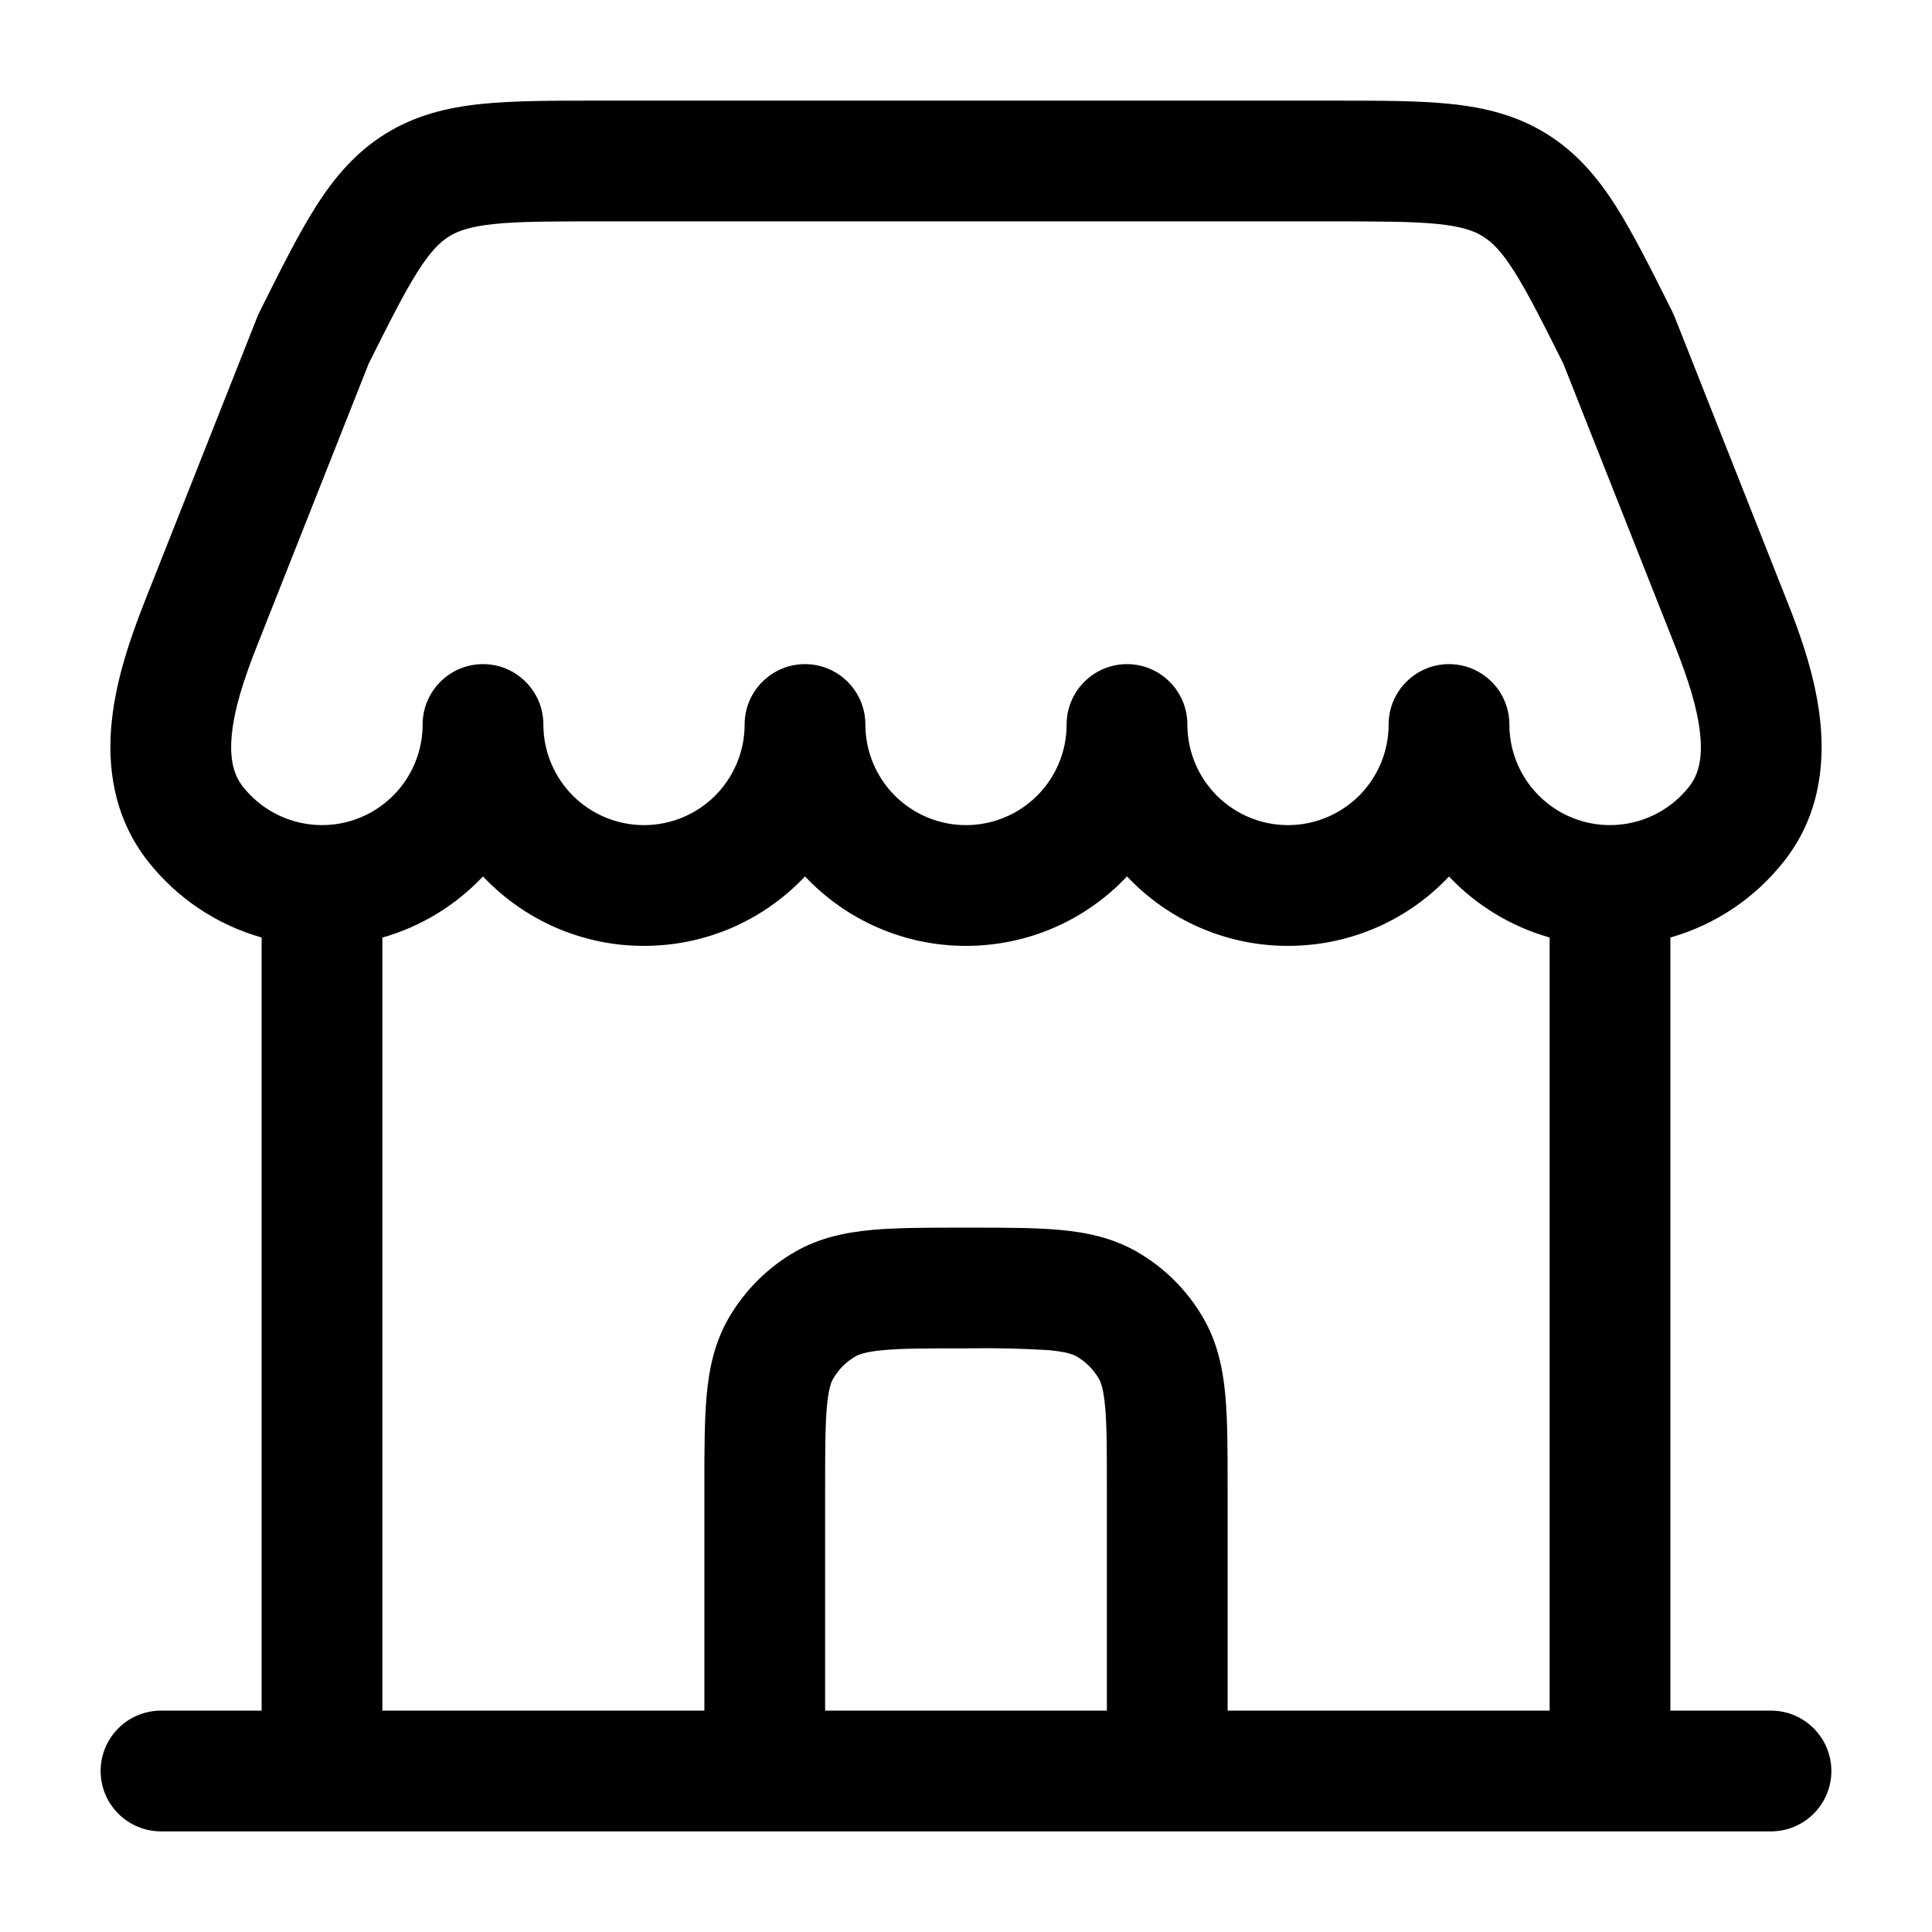 <svg width="24" height="24" viewBox="0 0 24 24" fill="none" xmlns="http://www.w3.org/2000/svg">
<g clip-path="url(#clip0_221_15071)">
<path fill-rule="evenodd" clip-rule="evenodd" d="M7.435 1.25H16.565C17.135 1.25 17.619 1.25 18.018 1.291C18.444 1.335 18.838 1.431 19.21 1.661C19.581 1.891 19.843 2.2 20.073 2.561C20.288 2.901 20.505 3.333 20.76 3.843L20.776 3.876C20.786 3.896 20.795 3.916 20.803 3.936L22.206 7.483C22.374 7.906 22.559 8.433 22.613 8.971C22.668 9.523 22.593 10.154 22.16 10.701C21.801 11.157 21.308 11.488 20.75 11.646V21.25H22C22.199 21.25 22.39 21.329 22.53 21.47C22.671 21.61 22.75 21.801 22.75 22C22.75 22.199 22.671 22.39 22.53 22.53C22.39 22.671 22.199 22.75 22 22.75H2C1.801 22.75 1.61 22.671 1.47 22.53C1.329 22.39 1.25 22.199 1.25 22C1.25 21.801 1.329 21.61 1.47 21.47C1.61 21.329 1.801 21.25 2 21.25H3.25V11.646C2.692 11.488 2.199 11.157 1.84 10.702C1.408 10.154 1.332 9.522 1.387 8.972C1.441 8.432 1.627 7.906 1.793 7.483L3.197 3.935L3.224 3.875L3.24 3.843C3.495 3.333 3.711 2.9 3.927 2.561C4.157 2.2 4.419 1.891 4.79 1.661C5.162 1.431 5.556 1.335 5.981 1.291C6.381 1.25 6.865 1.25 7.435 1.25ZM18 10.888C18.341 11.249 18.773 11.511 19.25 11.646V21.25H15.25V18.468C15.25 18.028 15.25 17.648 15.222 17.338C15.192 17.008 15.126 16.682 14.949 16.375C14.752 16.033 14.467 15.748 14.125 15.551C13.818 15.374 13.492 15.308 13.163 15.278C12.851 15.25 12.472 15.25 12.033 15.25H11.968C11.528 15.25 11.148 15.25 10.838 15.278C10.508 15.308 10.182 15.374 9.875 15.551C9.533 15.748 9.249 16.033 9.051 16.375C8.874 16.682 8.808 17.008 8.778 17.337C8.75 17.649 8.75 18.028 8.75 18.467V21.25H4.75V11.647C5.228 11.511 5.66 11.248 6 10.887C6.257 11.16 6.567 11.377 6.911 11.526C7.255 11.674 7.625 11.751 8 11.75C8.788 11.75 9.499 11.419 10 10.887C10.257 11.16 10.567 11.377 10.911 11.526C11.255 11.674 11.625 11.751 12 11.75C12.788 11.75 13.499 11.419 14 10.887C14.257 11.16 14.567 11.377 14.911 11.526C15.255 11.674 15.625 11.751 16 11.75C16.788 11.75 17.499 11.42 18 10.888ZM10.25 21.25H13.75V18.5C13.75 18.019 13.75 17.708 13.728 17.473C13.708 17.248 13.673 17.166 13.649 17.125C13.583 17.011 13.489 16.917 13.375 16.851C13.335 16.827 13.252 16.793 13.027 16.772C12.685 16.751 12.342 16.744 12 16.75C11.519 16.75 11.208 16.75 10.973 16.772C10.748 16.792 10.666 16.827 10.625 16.851C10.511 16.917 10.417 17.011 10.351 17.125C10.327 17.165 10.292 17.248 10.272 17.473C10.251 17.708 10.25 18.019 10.25 18.5V21.25ZM6.75 9C6.75 9.332 6.882 9.649 7.116 9.884C7.351 10.118 7.668 10.25 8 10.25C8.332 10.25 8.649 10.118 8.884 9.884C9.118 9.649 9.25 9.332 9.25 9C9.25 8.801 9.329 8.61 9.47 8.47C9.61 8.329 9.801 8.25 10 8.25C10.199 8.25 10.39 8.329 10.53 8.47C10.671 8.61 10.75 8.801 10.75 9C10.75 9.332 10.882 9.649 11.116 9.884C11.351 10.118 11.668 10.25 12 10.25C12.332 10.25 12.649 10.118 12.884 9.884C13.118 9.649 13.25 9.332 13.25 9C13.25 8.801 13.329 8.61 13.47 8.47C13.61 8.329 13.801 8.25 14 8.25C14.199 8.25 14.39 8.329 14.53 8.47C14.671 8.61 14.75 8.801 14.75 9C14.75 9.332 14.882 9.649 15.116 9.884C15.351 10.118 15.668 10.25 16 10.25C16.331 10.25 16.649 10.118 16.884 9.884C17.118 9.649 17.25 9.332 17.25 9C17.25 8.801 17.329 8.61 17.47 8.47C17.61 8.329 17.801 8.25 18 8.25C18.199 8.25 18.39 8.329 18.53 8.47C18.671 8.61 18.75 8.801 18.75 9C18.75 9.26 18.831 9.513 18.982 9.725C19.133 9.936 19.345 10.096 19.591 10.181C19.836 10.266 20.102 10.272 20.352 10.199C20.601 10.126 20.821 9.977 20.982 9.773C21.096 9.629 21.152 9.431 21.12 9.121C21.088 8.799 20.969 8.433 20.812 8.035L19.42 4.517C19.152 3.982 18.973 3.627 18.807 3.367C18.647 3.115 18.533 3.006 18.421 2.937C18.31 2.867 18.161 2.814 17.864 2.783C17.55 2.751 17.144 2.75 16.528 2.75H7.472C6.855 2.75 6.449 2.75 6.136 2.783C5.839 2.814 5.69 2.868 5.579 2.937C5.468 3.006 5.353 3.115 5.193 3.367C5.026 3.627 4.848 3.982 4.58 4.517L3.188 8.035C3.031 8.433 2.912 8.799 2.88 9.121C2.849 9.431 2.904 9.629 3.018 9.773C3.179 9.977 3.399 10.126 3.648 10.199C3.898 10.272 4.164 10.266 4.409 10.181C4.655 10.096 4.867 9.936 5.018 9.725C5.169 9.513 5.25 9.26 5.25 9C5.25 8.801 5.329 8.61 5.47 8.47C5.61 8.329 5.801 8.25 6 8.25C6.199 8.25 6.39 8.329 6.53 8.47C6.671 8.61 6.75 8.801 6.75 9Z" fill="black"/>
</g>
<defs>
<clipPath id="clip0_221_15071">
<rect width="24" height="24" fill="white"/>
</clipPath>
</defs>
</svg>
